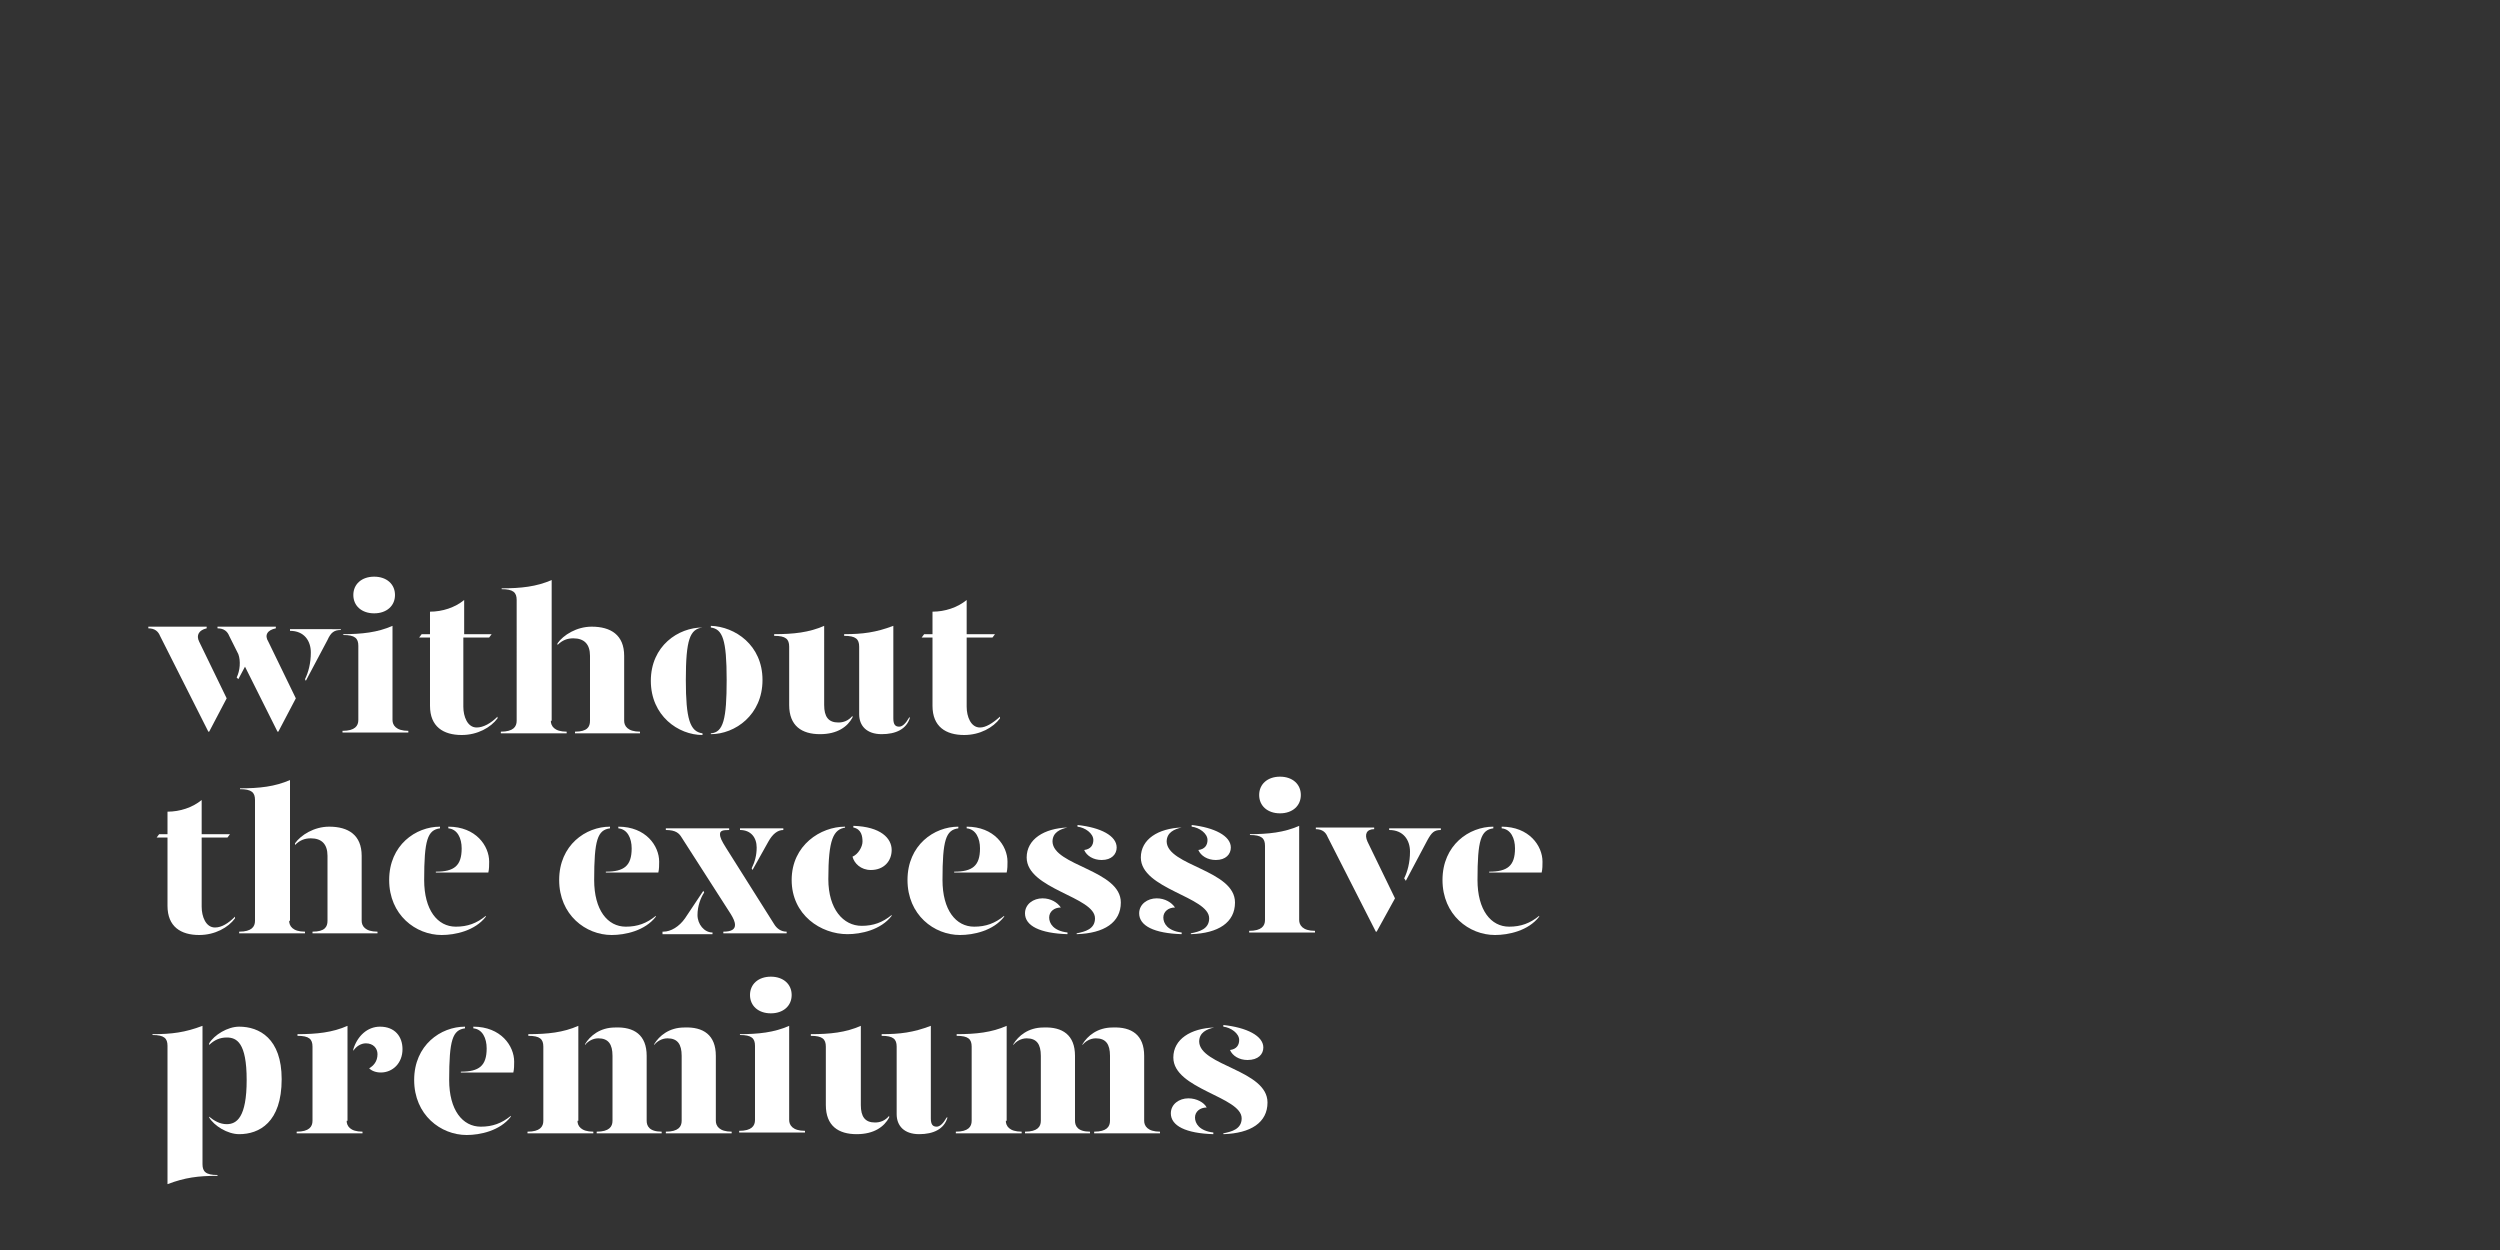 <?xml version="1.0" encoding="utf-8"?>
<!-- Generator: Adobe Illustrator 24.0.3, SVG Export Plug-In . SVG Version: 6.00 Build 0)  -->
<svg version="1.1" id="Layer_1" xmlns="http://www.w3.org/2000/svg" xmlns:xlink="http://www.w3.org/1999/xlink" x="0px" y="0px"
	 viewBox="0 0 300 150" style="enable-background:new 0 0 300 150;" xml:space="preserve">
<rect x="0" y="0" width="300" height="150" fill="#333333" stroke="none"/>
<style type="text/css">
	.st0{fill:none;}
	.st1{enable-background:new    ;}
	.st2{fill:#FFFFFF;}
</style>
<title>Artboard 1</title>
<rect y="0" class="st0" width="300" height="150"/>
<g class="st1">
	<path class="st2" d="M23.9,77l3.3,6.8l-2.1,4h-0.1l-5.8-11.5c-0.2-0.5-0.6-0.9-1.4-0.9v-0.2h7v0.2C23.9,75.6,23.5,76.2,23.9,77z
		 M32.2,77l3.3,6.8l-2.1,4h-0.1l-3.9-7.8l-0.8,1.5l-0.2-0.2c0.4-0.8,0.5-2,0.2-2.8l-1.1-2.2c-0.2-0.5-0.6-0.9-1.4-0.9v-0.2h7v0.2
		C32.1,75.6,31.7,76.2,32.2,77z M40.9,75.4v0.2c-0.8,0-1.2,0.3-1.6,1.2l-2.6,4.9l-0.1-0.2c0.4-0.8,0.7-1.9,0.7-3.2
		c0-1.4-0.8-2.6-2.5-2.6v-0.2H40.9z"/>
	<path class="st2" d="M41.1,76.1c2.3,0,4.2-0.2,6-1v11.3c0,0.6,0.4,1.3,1.9,1.3v0.2h-7.9v-0.2c1.5,0,1.9-0.6,1.9-1.3v-8.9
		c0-0.9-0.4-1.3-1.8-1.3V76.1z M42.4,71.4c0-1.3,1-2.2,2.5-2.2c1.5,0,2.5,0.9,2.5,2.2c0,1.3-1,2.2-2.5,2.2
		C43.4,73.6,42.4,72.7,42.4,71.4z"/>
	<path class="st2" d="M59.7,86v0.2c-0.8,1.1-2.4,2-4.3,2c-2.2,0-3.8-1-3.8-3.5v-8.2h-1.3l0.3-0.4h1v-2.7c1.5,0,3-0.5,4.1-1.4v4.1H59
		l-0.3,0.4h-3.1v8.3c0,1.2,0.5,2.5,1.6,2.5C58,87.3,58.9,86.8,59.7,86z"/>
	<path class="st2" d="M66.1,86.5c0,0.6,0.4,1.3,1.9,1.3v0.2h-7.9v-0.2c1.5,0,1.9-0.6,1.9-1.3V72c0-0.9-0.4-1.3-1.8-1.3v-0.1
		c2.3,0,4.2-0.2,6-1V86.5z M74.9,78.7v7.8c0,0.6,0.4,1.3,1.9,1.3v0.2h-7.8v-0.2c1.5,0,1.8-0.6,1.8-1.3v-7.8c0-1.4-0.7-2.1-2-2.1
		c-0.7,0-1.3,0.2-1.9,0.8v-0.2c0.7-1,2.3-2,4.1-2C73.3,75.2,74.9,76.2,74.9,78.7z"/>
	<path class="st2" d="M84.3,75.3c-1.5,0.2-2,1.4-2,6.3c0,4.7,0.5,6.2,2,6.4v0.2c-2.9,0-6.2-2.3-6.2-6.5c0-4.2,3.3-6.4,6.2-6.4V75.3z
		 M91.5,81.6c0,4.2-3.3,6.5-6.2,6.5V88c1.5-0.1,1.9-1.7,1.9-6.4c0-4.9-0.5-6.1-1.9-6.3v-0.2C88.2,75.2,91.5,77.4,91.5,81.6z"/>
	<path class="st2" d="M98.9,84.6c0,1.4,0.5,2.1,1.7,2.1c0.6,0,1.2-0.2,1.7-0.8v0.2c-0.6,1.1-1.8,2-3.9,2c-2.2,0-3.7-1-3.7-3.5v-7
		c0-0.9-0.4-1.3-1.8-1.3v-0.2c2.3,0,4.2-0.2,6-1V84.6z M107.2,86.2c0,0.7,0.2,1,0.7,1c0.4,0,0.8-0.4,1.2-1.1h0.1
		c-0.4,1.4-1.7,2-3.4,2c-1.8,0-2.7-1-2.7-2.4v-8.1c0-0.9-0.4-1.3-1.8-1.3v-0.2c2.2,0,3.8-0.2,5.9-1V86.2z"/>
	<path class="st2" d="M120,86v0.2c-0.8,1.1-2.4,2-4.3,2c-2.2,0-3.8-1-3.8-3.5v-8.2h-1.3l0.3-0.4h1v-2.7c1.5,0,3-0.5,4.1-1.4v4.1h3.4
		l-0.3,0.4h-3.1v8.3c0,1.2,0.5,2.5,1.6,2.5C118.3,87.3,119.1,86.8,120,86z"/>
</g>
<g class="st1">
	<path class="st2" d="M28.2,110v0.2c-0.8,1.1-2.4,2-4.3,2c-2.2,0-3.8-1-3.8-3.5v-8.2h-1.3l0.3-0.4h1v-2.7c1.5,0,3-0.5,4.1-1.4v4.1
		h3.4l-0.3,0.4h-3.1v8.3c0,1.2,0.5,2.5,1.6,2.5C26.6,111.3,27.4,110.8,28.2,110z"/>
	<path class="st2" d="M34.7,110.5c0,0.6,0.4,1.3,1.9,1.3v0.2h-7.9v-0.2c1.5,0,1.9-0.6,1.9-1.3V96c0-0.9-0.4-1.3-1.8-1.3v-0.1
		c2.3,0,4.2-0.2,6-1V110.5z M43.4,102.7v7.8c0,0.6,0.4,1.3,1.9,1.3v0.2h-7.8v-0.2c1.5,0,1.8-0.6,1.8-1.3v-7.8c0-1.4-0.7-2.1-2-2.1
		c-0.7,0-1.3,0.2-1.9,0.8v-0.2c0.7-1,2.3-2,4.1-2C41.8,99.2,43.4,100.2,43.4,102.7z"/>
	<path class="st2" d="M46.7,105.6c0-4.2,3.2-6.4,6.1-6.4v0.2c-1.5,0.2-1.9,1.4-1.9,6.2c0,3.6,1.6,5.6,3.8,5.6c1.4,0,2.5-0.4,3.6-1.3
		v0.1c-1.3,1.7-3.7,2.2-5.3,2.2C49.9,112.2,46.7,109.8,46.7,105.6z M52.3,104.6c2.2,0,3.1-0.7,3.1-2.8c0-1.2-0.5-2.3-1.6-2.4v-0.2
		c3.3,0,4.9,2.3,4.9,4.2c0,0.4,0,0.9-0.1,1.3h-6.3V104.6z"/>
</g>
<g class="st1">
	<path class="st2" d="M67.1,105.6c0-4.2,3.2-6.4,6.1-6.4v0.2c-1.5,0.2-1.9,1.4-1.9,6.2c0,3.6,1.6,5.6,3.8,5.6c1.4,0,2.5-0.4,3.6-1.3
		v0.1c-1.3,1.7-3.7,2.2-5.3,2.2C70.3,112.2,67.1,109.8,67.1,105.6z M72.7,104.6c2.2,0,3.1-0.7,3.1-2.8c0-1.2-0.5-2.3-1.6-2.4v-0.2
		c3.3,0,4.9,2.3,4.9,4.2c0,0.4,0,0.9-0.1,1.3h-6.3V104.6z"/>
</g>
<g class="st1">
	<path class="st2" d="M79.6,111.8c0.9,0,1.9-0.6,2.6-1.6l2.2-3.3l0.1,0.2c-0.4,0.6-0.8,1.6-0.8,2.7c0,1.1,0.8,2.1,1.8,2.1v0.2h-6
		V111.8z M86.8,111.8c1,0,1.4-0.3,1.4-0.8c0-0.4-0.2-0.8-0.5-1.3l-5.9-9.2c-0.3-0.5-0.7-0.9-1.9-0.9v-0.2h7.6v0.2
		c-0.8,0-1.1,0.1-1.1,0.5c0,0.4,0.2,0.8,0.7,1.6l5.8,9.2c0.3,0.5,0.8,0.9,1.5,0.9v0.2h-7.6V111.8z M90.2,104.2
		c0.4-0.8,0.6-1.6,0.6-2.5c0-1.2-0.7-2.1-2-2.1v-0.2H94v0.2c-0.7,0-1.3,0.5-1.8,1.4l-1.9,3.4L90.2,104.2z"/>
</g>
<g class="st1">
	<path class="st2" d="M101.5,99.3c-1.5,0.2-2.1,1.4-2.1,6.2c0,3.6,1.8,5.6,4,5.6c1.4,0,2.5-0.4,3.6-1.3v0.1
		c-1.3,1.7-3.7,2.2-5.3,2.2c-3.2,0-6.7-2.3-6.7-6.5c0-4.2,3.5-6.4,6.4-6.4V99.3z M107,102c0,1.3-0.9,2.4-2.5,2.4
		c-1.2,0-2-0.8-2.2-1.6c0.7-0.3,1.2-1.2,1.2-1.8c0-0.6-0.1-1.5-1.1-1.7v-0.2C105.7,99.2,107,100.6,107,102z"/>
	<path class="st2" d="M108.9,105.6c0-4.2,3.2-6.4,6.1-6.4v0.2c-1.5,0.2-1.9,1.4-1.9,6.2c0,3.6,1.6,5.6,3.8,5.6
		c1.4,0,2.5-0.4,3.6-1.3v0.1c-1.3,1.7-3.7,2.2-5.3,2.2C112.1,112.2,108.9,109.8,108.9,105.6z M114.5,104.6c2.2,0,3.1-0.7,3.1-2.8
		c0-1.2-0.5-2.3-1.6-2.4v-0.2c3.3,0,4.9,2.3,4.9,4.2c0,0.4,0,0.9-0.1,1.3h-6.3V104.6z"/>
	<path class="st2" d="M127.3,108.9c-0.8,0-1.4,0.5-1.4,1.2c0,0.7,0.5,1.6,2.2,1.8v0.2c-3.3-0.1-5.1-1-5.1-2.5c0-1.1,1-1.8,2.1-1.8
		C126.1,107.8,126.9,108.3,127.3,108.9z M128.1,99.3c-0.9,0.2-1.8,0.6-1.8,1.7c0.1,2.9,8.2,3.4,8.2,7.3c0,2.4-2,3.7-5.3,3.8V112
		c1-0.2,2.2-0.5,2.2-1.8c0-2.6-8.2-3.5-8.2-7.3c0-2.2,2.1-3.5,4.9-3.6V99.3z M134,101.7c0,0.8-0.6,1.5-1.8,1.5c-1,0-1.8-0.5-2.1-1.2
		c0.8-0.1,1.1-0.6,1.1-1.2c0-0.8-1-1.5-1.9-1.6v-0.2C132.1,99.3,134,100.3,134,101.7z"/>
	<path class="st2" d="M141,108.9c-0.8,0-1.4,0.5-1.4,1.2c0,0.7,0.5,1.6,2.2,1.8v0.2c-3.3-0.1-5.1-1-5.1-2.5c0-1.1,1-1.8,2.1-1.8
		C139.8,107.8,140.6,108.3,141,108.9z M141.8,99.3c-0.9,0.2-1.8,0.6-1.8,1.7c0.1,2.9,8.2,3.4,8.2,7.3c0,2.4-2,3.7-5.3,3.8V112
		c1-0.2,2.2-0.5,2.2-1.8c0-2.6-8.2-3.5-8.2-7.3c0-2.2,2.1-3.5,4.9-3.6V99.3z M147.7,101.7c0,0.8-0.6,1.5-1.8,1.5
		c-1,0-1.8-0.5-2.1-1.2c0.8-0.1,1.1-0.6,1.1-1.2c0-0.8-1-1.5-1.9-1.6v-0.2C145.7,99.3,147.7,100.3,147.7,101.7z"/>
	<path class="st2" d="M149.9,100.1c2.3,0,4.2-0.2,6-1v11.3c0,0.6,0.4,1.3,1.9,1.3v0.2h-7.9v-0.2c1.5,0,1.9-0.6,1.9-1.3v-8.9
		c0-0.9-0.4-1.3-1.8-1.3V100.1z M151.1,95.4c0-1.3,1-2.2,2.5-2.2s2.5,0.9,2.5,2.2c0,1.3-1,2.2-2.5,2.2S151.1,96.7,151.1,95.4z"/>
</g>
<g class="st1">
	<path class="st2" d="M159.3,100.4c-0.2-0.5-0.6-0.9-1.4-0.9v-0.2h7v0.2c-0.9,0-1.2,0.6-0.8,1.5l3.3,6.8l-2.2,4h-0.1L159.3,100.4z
		 M168.5,105.4c0.4-0.8,0.7-1.9,0.7-3.2c0-1.4-0.8-2.6-2.5-2.6v-0.2h6.2v0.2c-0.8,0-1.1,0.3-1.6,1.2l-2.6,4.9L168.5,105.4z"/>
</g>
<g class="st1">
	<path class="st2" d="M173.1,105.6c0-4.2,3.2-6.4,6.1-6.4v0.2c-1.5,0.2-1.9,1.4-1.9,6.2c0,3.6,1.6,5.6,3.8,5.6
		c1.4,0,2.5-0.4,3.6-1.3v0.1c-1.3,1.7-3.7,2.2-5.3,2.2C176.3,112.2,173.1,109.8,173.1,105.6z M178.7,104.6c2.2,0,3.1-0.7,3.1-2.8
		c0-1.2-0.5-2.3-1.6-2.4v-0.2c3.3,0,4.9,2.3,4.9,4.2c0,0.4,0,0.9-0.1,1.3h-6.3V104.6z"/>
</g>
<g class="st1">
	<path class="st2" d="M24.3,139.7c0,0.9,0.4,1.3,1.8,1.3v0.1c-2.3,0-3.9,0.2-6,1v-16.6c0-0.9-0.4-1.3-1.8-1.3v-0.1
		c2.3,0,3.9-0.2,6-1V139.7z M33.8,129.5c0,5.2-2.7,6.6-5.1,6.6c-1.4,0-3-1-3.6-2V134c0.6,0.5,1.3,0.9,2.1,0.9c1.2,0,2.4-0.8,2.4-5.3
		c0-4.5-1.2-5.1-2.4-5.1c-0.8,0-1.5,0.3-2.1,0.9v-0.2c0.6-1,2.2-2,3.6-2C31.1,123.2,33.8,124.6,33.8,129.5z"/>
</g>
<g class="st1">
	<path class="st2" d="M41.6,134.5c0,0.6,0.4,1.3,1.9,1.3v0.2h-7.9v-0.2c1.5,0,1.9-0.6,1.9-1.3v-8.9c0-0.9-0.4-1.3-1.8-1.3v-0.2
		c2.3,0,4.2-0.2,6-1V134.5z M48.3,125.9c0,1.7-1.2,2.8-2.6,2.8c-0.6,0-1.1-0.2-1.4-0.5c0.5-0.3,1-0.8,1-1.7c0-0.7-0.5-1.3-1.4-1.3
		c-0.6,0-1.2,0.4-1.5,0.9v-0.2c0.5-1.6,1.7-2.7,3.2-2.7C47.4,123.2,48.3,124.4,48.3,125.9z"/>
</g>
<g class="st1">
	<path class="st2" d="M49.7,129.6c0-4.2,3.2-6.4,6.1-6.4v0.2c-1.5,0.2-1.9,1.4-1.9,6.2c0,3.6,1.6,5.6,3.8,5.6c1.4,0,2.5-0.4,3.6-1.3
		v0.1c-1.3,1.7-3.7,2.2-5.3,2.2C52.9,136.2,49.7,133.8,49.7,129.6z M55.3,128.6c2.2,0,3.1-0.7,3.1-2.8c0-1.2-0.5-2.3-1.6-2.4v-0.2
		c3.3,0,4.9,2.3,4.9,4.2c0,0.4,0,0.9-0.1,1.3h-6.3V128.6z"/>
	<path class="st2" d="M69.3,134.5c0,0.6,0.4,1.3,1.9,1.3v0.2h-7.9v-0.2c1.5,0,1.9-0.6,1.9-1.3v-8.9c0-0.9-0.4-1.3-1.8-1.3v-0.2
		c2.3,0,4.2-0.2,6-1V134.5z M77.6,126.7v7.8c0,0.6,0.3,1.3,1.8,1.3v0.2h-7.8v-0.2c1.5,0,1.9-0.6,1.9-1.3v-7.8c0-1.4-0.5-2.1-1.7-2.1
		c-0.7,0-1.3,0.4-1.6,0.8v-0.1c0.6-1,1.8-2,3.6-2C76.1,123.2,77.6,124.2,77.6,126.7z M85.9,126.7v7.8c0,0.6,0.4,1.3,1.9,1.3v0.2
		h-7.9v-0.2c1.5,0,1.9-0.6,1.9-1.3v-7.8c0-1.4-0.5-2.1-1.7-2.1c-0.7,0-1.3,0.4-1.6,0.8v-0.1c0.6-1,1.8-2,3.6-2
		C84.4,123.2,85.9,124.2,85.9,126.7z"/>
	<path class="st2" d="M88.7,124.1c2.3,0,4.2-0.2,6-1v11.3c0,0.6,0.4,1.3,1.9,1.3v0.2h-7.9v-0.2c1.5,0,1.9-0.6,1.9-1.3v-8.9
		c0-0.9-0.4-1.3-1.8-1.3V124.1z M90,119.4c0-1.3,1-2.2,2.5-2.2c1.5,0,2.5,0.9,2.5,2.2c0,1.3-1,2.2-2.5,2.2
		C91,121.6,90,120.7,90,119.4z"/>
	<path class="st2" d="M103.3,132.6c0,1.4,0.5,2.1,1.7,2.1c0.6,0,1.2-0.2,1.7-0.8v0.2c-0.6,1.1-1.8,2-3.9,2c-2.2,0-3.7-1-3.7-3.5v-7
		c0-0.9-0.4-1.3-1.8-1.3v-0.2c2.3,0,4.2-0.2,6-1V132.6z M111.7,134.2c0,0.7,0.2,1,0.7,1c0.4,0,0.8-0.4,1.2-1.1h0.1
		c-0.4,1.4-1.7,2-3.4,2c-1.8,0-2.7-1-2.7-2.4v-8.1c0-0.9-0.4-1.3-1.8-1.3v-0.2c2.2,0,3.8-0.2,5.9-1V134.2z"/>
	<path class="st2" d="M120.7,134.5c0,0.6,0.4,1.3,1.9,1.3v0.2h-7.9v-0.2c1.5,0,1.9-0.6,1.9-1.3v-8.9c0-0.9-0.4-1.3-1.8-1.3v-0.2
		c2.3,0,4.2-0.2,6-1V134.5z M129,126.7v7.8c0,0.6,0.3,1.3,1.8,1.3v0.2H123v-0.2c1.5,0,1.9-0.6,1.9-1.3v-7.8c0-1.4-0.5-2.1-1.7-2.1
		c-0.7,0-1.3,0.4-1.6,0.8v-0.1c0.6-1,1.8-2,3.6-2C127.5,123.2,129,124.2,129,126.7z M137.3,126.7v7.8c0,0.6,0.4,1.3,1.9,1.3v0.2
		h-7.9v-0.2c1.5,0,1.9-0.6,1.9-1.3v-7.8c0-1.4-0.5-2.1-1.7-2.1c-0.7,0-1.3,0.4-1.6,0.8v-0.1c0.6-1,1.8-2,3.6-2
		C135.8,123.2,137.3,124.2,137.3,126.7z"/>
	<path class="st2" d="M144.8,132.9c-0.8,0-1.4,0.5-1.4,1.2c0,0.7,0.5,1.6,2.2,1.8v0.2c-3.3-0.1-5.1-1-5.1-2.5c0-1.1,1-1.8,2.1-1.8
		C143.6,131.8,144.5,132.3,144.8,132.9z M145.7,123.3c-0.9,0.2-1.8,0.6-1.8,1.7c0.1,2.9,8.2,3.4,8.2,7.3c0,2.4-2,3.7-5.3,3.8V136
		c1-0.2,2.2-0.5,2.2-1.8c0-2.6-8.2-3.5-8.2-7.3c0-2.2,2.1-3.5,4.9-3.6V123.3z M151.6,125.7c0,0.8-0.6,1.5-1.9,1.5
		c-1,0-1.8-0.5-2.1-1.2c0.8-0.1,1.1-0.6,1.1-1.2c0-0.8-1-1.5-1.9-1.6v-0.2C149.6,123.3,151.6,124.3,151.6,125.7z"/>
</g>
</svg>
